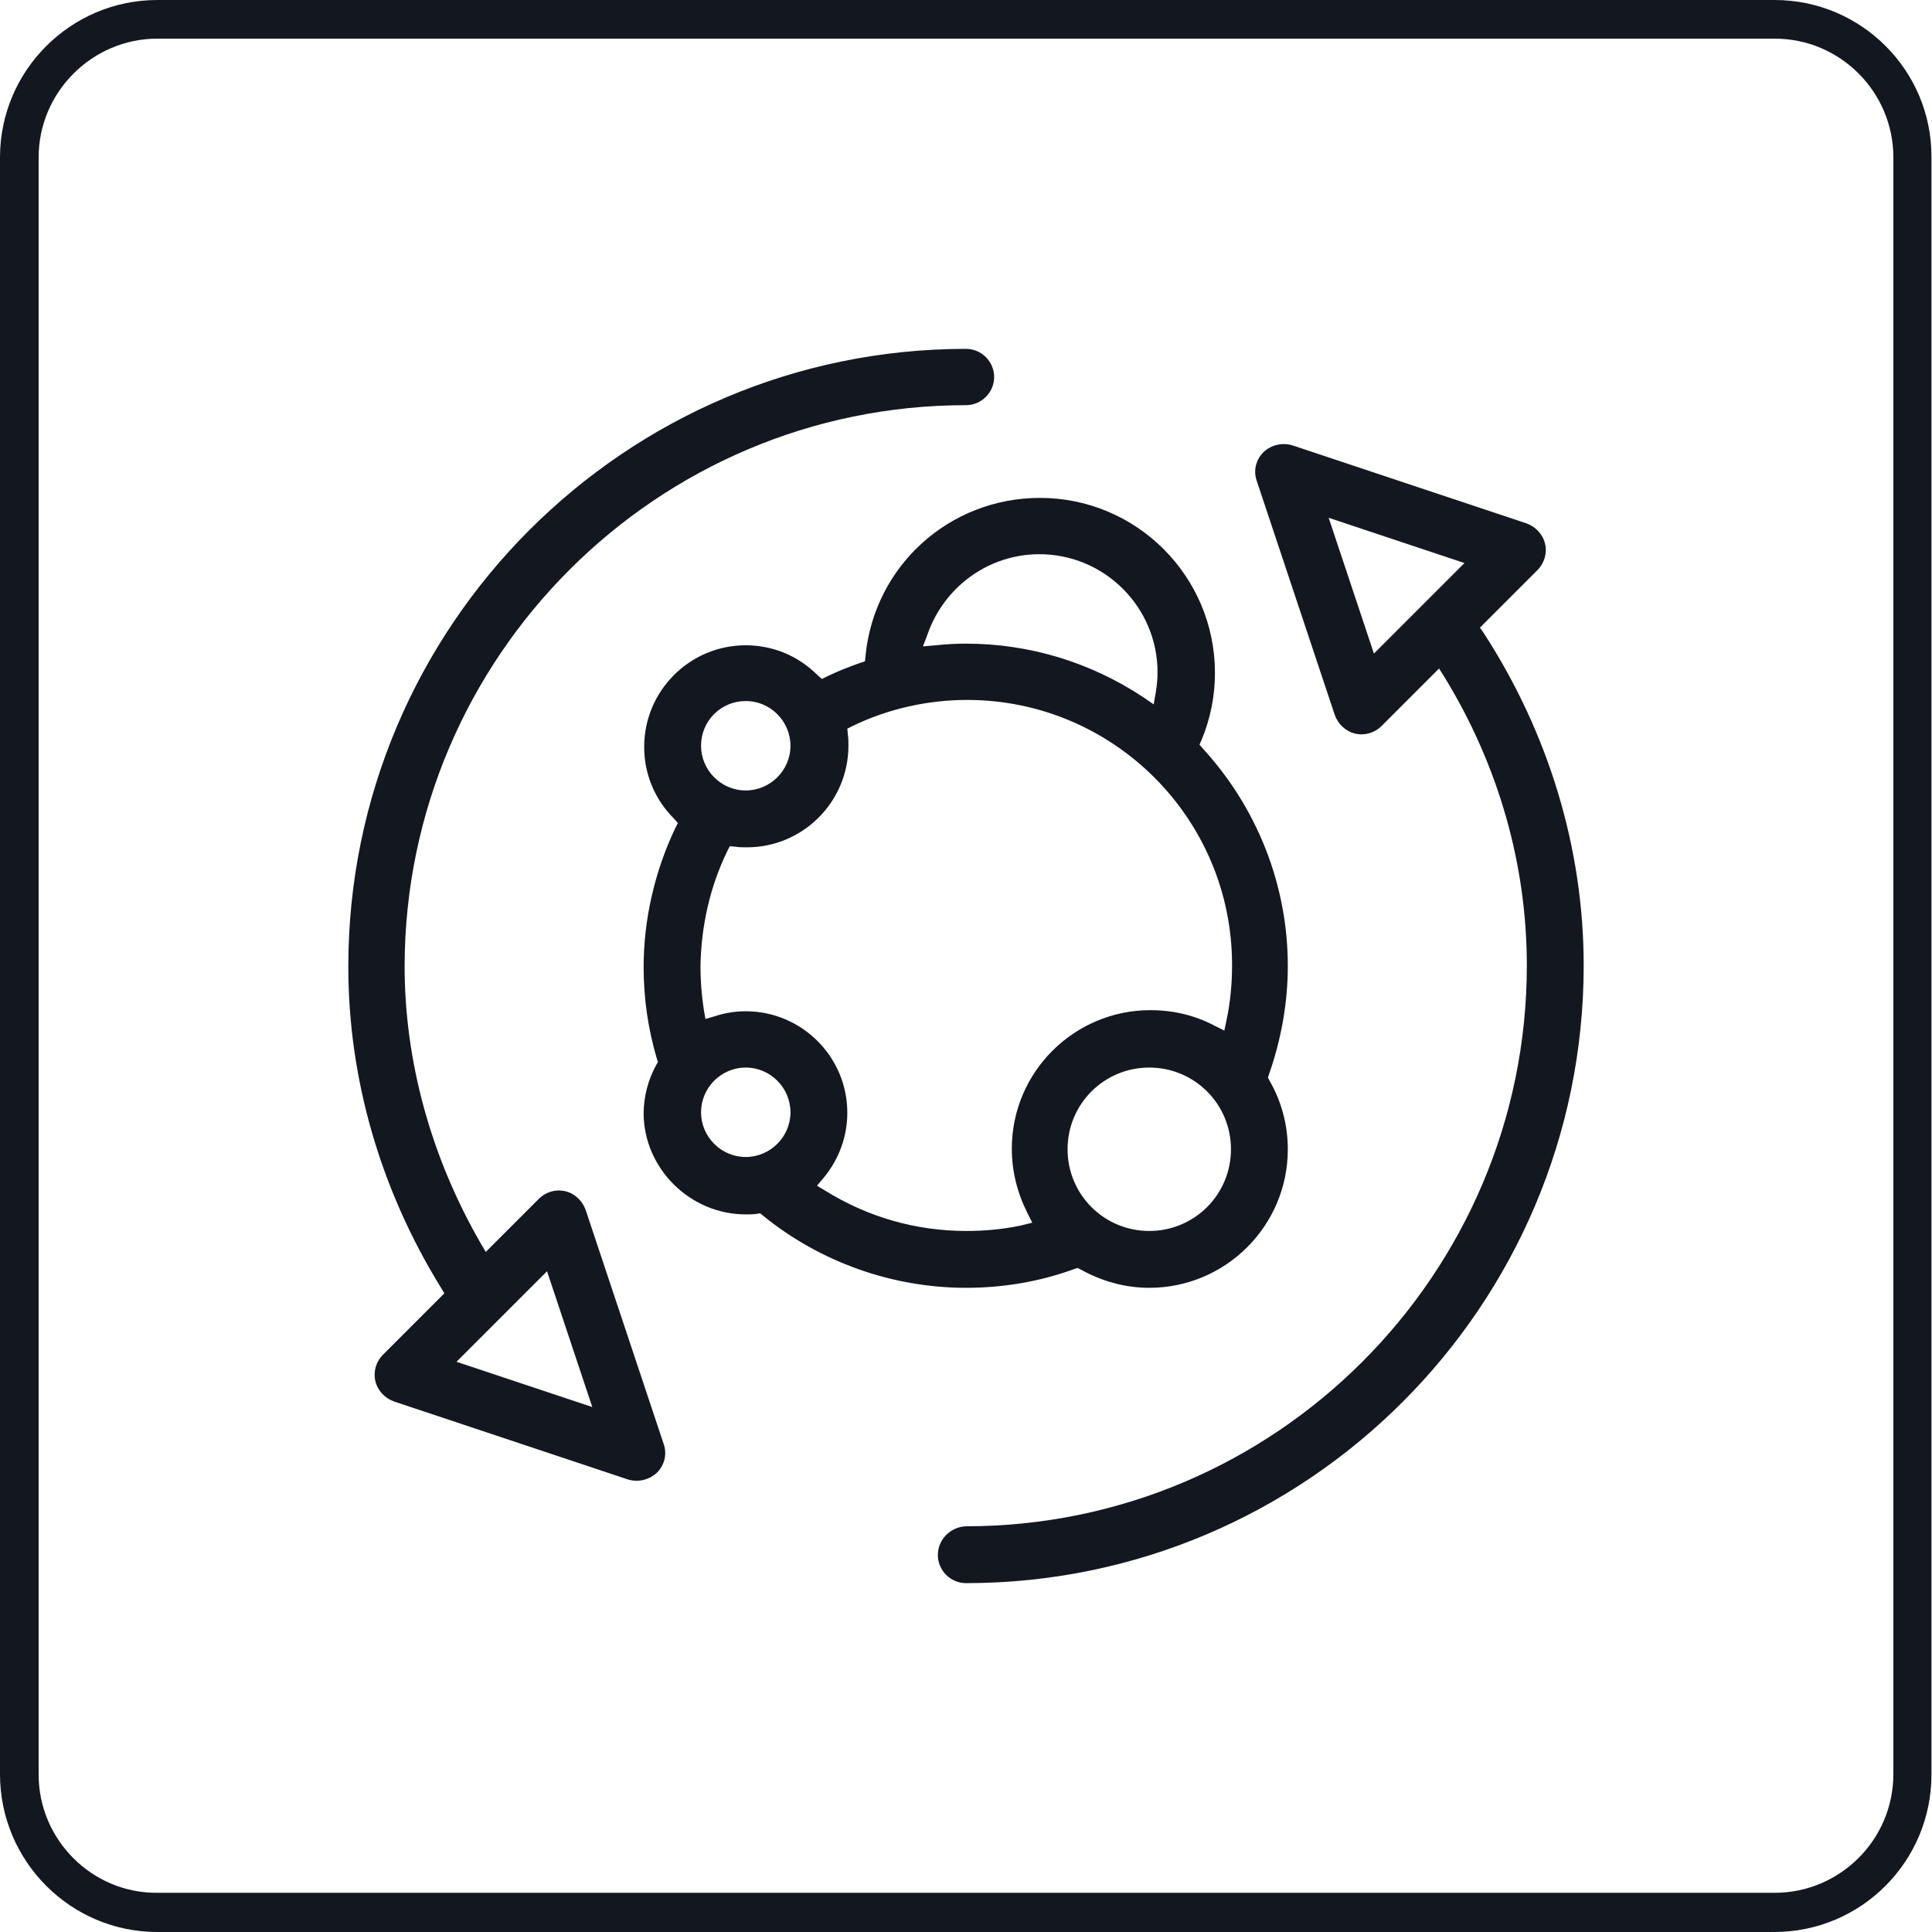 <?xml version="1.0" encoding="utf-8"?>
<!-- Generator: Adobe Illustrator 23.0.4, SVG Export Plug-In . SVG Version: 6.00 Build 0)  -->
<!DOCTYPE svg PUBLIC "-//W3C//DTD SVG 1.1//EN" "http://www.w3.org/Graphics/SVG/1.1/DTD/svg11.dtd">
<svg version="1.1" id="Layer_1" xmlns:x="http://ns.adobe.com/Extensibility/1.0/" xmlns:i="http://ns.adobe.com/AdobeIllustrator/10.0/" xmlns:graph="http://ns.adobe.com/Graphs/1.0/"
	 xmlns="http://www.w3.org/2000/svg" xmlns:xlink="http://www.w3.org/1999/xlink" x="0px" y="0px" viewBox="0 0 350 350"
	 style="enable-background:new 0 0 350 350;" xml:space="preserve">
<style type="text/css">
	.st0{fill:#131720;}
	.st1{fill:#BC1010;}
</style>
<g>
	<g>
		<path class="st0" d="M321.5,7c11.9,0,21.5,9.7,21.5,21.5v292.9c0,11.9-9.7,21.5-21.5,21.5h-293C16.7,343,7,333.3,7,321.5v-293
			C7,16.7,16.7,7,28.5,7H321.5 M321.5,0h-293C12.8,0,0,12.8,0,28.5v292.9C0,337.2,12.8,350,28.5,350h292.9
			c15.8,0,28.5-12.8,28.5-28.5v-293C350,12.8,337.2,0,321.5,0L321.5,0z"/>
	</g>
</g>
<g>
	<path class="st0" d="M169.9,281.7c0,2.8,2.3,5.1,5.1,5.1c61.7,0,111.9-50.2,111.9-111.9c0-21.1-6.3-42-18.1-60.2l-0.7-1l10.4-10.4
		c1.3-1.3,1.8-3.1,1.4-4.8s-1.7-3.1-3.4-3.7l-42.3-14.1c-1.9-0.6-3.9-0.1-5.3,1.2c-1.4,1.4-1.9,3.4-1.2,5.3l14.1,42.3
		c0.6,1.7,2,3,3.7,3.4c1.7,0.4,3.5-0.1,4.8-1.4l10.4-10.4l1,1.6c9.8,16,14.9,34,14.9,52.2c0,56-45.6,101.6-101.6,101.6
		C172.2,276.6,169.9,278.9,169.9,281.7z M248.9,118.4l-8.2-24.6l24.6,8.2L248.9,118.4z"/>
	<path class="st0" d="M180.1,68.3c0-2.8-2.3-5.1-5.1-5.1c-61.7,0-111.9,50.2-111.9,111.9c0,20.3,5.8,40.4,16.8,58.2l0.6,1
		l-11.1,11.1h0c-1.3,1.3-1.8,3.1-1.4,4.8c0.4,1.7,1.7,3.1,3.4,3.7l42.3,14.1c1.9,0.6,3.9,0.1,5.3-1.2c1.4-1.4,1.9-3.4,1.2-5.3
		l-14.1-42.3c-0.6-1.7-2-3-3.7-3.4c-1.7-0.4-3.5,0.1-4.8,1.4l-9.6,9.6l-1-1.7c-8.9-15.5-13.7-32.8-13.7-50.1
		C73.4,119,119,73.4,175,73.4C177.8,73.4,180.1,71.1,180.1,68.3z M99.1,230.3l8.2,24.6l-24.6-8.2L99.1,230.3z"/>
	<path class="st0" d="M135.1,220c0.6,0,1.3,0,2-0.1l0.6-0.1l0.5,0.4c10.3,8.4,23.4,13.1,36.8,13.1c6.7,0,13.3-1.1,19.6-3.4l0.6-0.2
		l0.6,0.3c3.8,2.1,8,3.3,12.4,3.3c13.8,0,25.1-11.2,25.1-25.1c0-4.3-1.1-8.6-3.3-12.4l-0.3-0.6l0.2-0.6c2.2-6.3,3.4-12.9,3.4-19.6
		c0-14.6-5.5-28.6-15.4-39.4l-0.6-0.7l0.4-0.9c1.6-3.9,2.4-7.9,2.4-12.1c0-17.5-14.2-31.7-31.7-31.7c-16.4,0-30,12.3-31.6,28.6
		l-0.1,1l-0.9,0.3c-2,0.7-4,1.5-5.9,2.4l-1,0.5l-0.8-0.7c-3.5-3.5-8.1-5.4-13-5.4c-10.2,0-18.4,8.3-18.4,18.4c0,4.9,1.9,9.5,5.4,13
		l0.7,0.8l-0.5,1c-3.7,7.8-5.7,16.5-5.7,25.1c0,5.6,0.8,11.2,2.4,16.6l0.2,0.6l-0.3,0.5c-1.5,2.7-2.3,5.8-2.3,8.9
		C116.7,211.7,125,220,135.1,220z M208.2,223c-8.2,0-14.8-6.6-14.8-14.8s6.6-14.8,14.8-14.8c8.2,0,14.8,6.6,14.8,14.8
		S216.4,223,208.2,223z M168,115c3-8.7,11.1-14.6,20.3-14.6c11.8,0,21.4,9.6,21.4,21.4c0,1.1-0.1,2.3-0.3,3.5l-0.4,2.3l-1.9-1.3
		c-9.5-6.3-20.6-9.7-32.1-9.7c-1.8,0-3.6,0.1-5.5,0.3l-2.3,0.2L168,115z M135.1,127c4.5,0,8.1,3.7,8.1,8.1c0,4.5-3.7,8.1-8.1,8.1
		c-4.5,0-8.1-3.7-8.1-8.1C127,130.6,130.6,127,135.1,127z M131.7,154.3l0.5-1l1.1,0.1c0.7,0.1,1.3,0.1,2,0.1
		c10.2,0,18.4-8.3,18.4-18.4c0-0.6,0-1.3-0.1-2l-0.1-1.1l1-0.5c6.4-3.1,13.6-4.7,20.7-4.7c26.5,0,48,21.5,48,48c0,3.4-0.3,6.7-1,10
		l-0.4,1.9l-1.8-0.9c-3.6-1.9-7.5-2.8-11.6-2.8c-13.8,0-25.1,11.2-25.1,25.1c0,4.1,1,8,2.8,11.6l0.9,1.8L185,222
		c-3.3,0.7-6.6,1-10,1c-9,0-17.8-2.5-25.5-7.3l-1.5-0.9l1.1-1.3c2.8-3.3,4.4-7.5,4.4-11.9c0-10.2-8.3-18.4-18.4-18.4
		c-1.9,0-3.8,0.3-5.6,0.9l-1.7,0.5l-0.3-1.7c-0.4-2.6-0.6-5.2-0.6-7.8C127,167.9,128.6,160.7,131.7,154.3z M135.1,193.4
		c4.5,0,8.1,3.7,8.1,8.1c0,4.5-3.7,8.1-8.1,8.1c-4.5,0-8.1-3.7-8.1-8.1C127,197.1,130.6,193.4,135.1,193.4z"/>
</g>
</svg>
